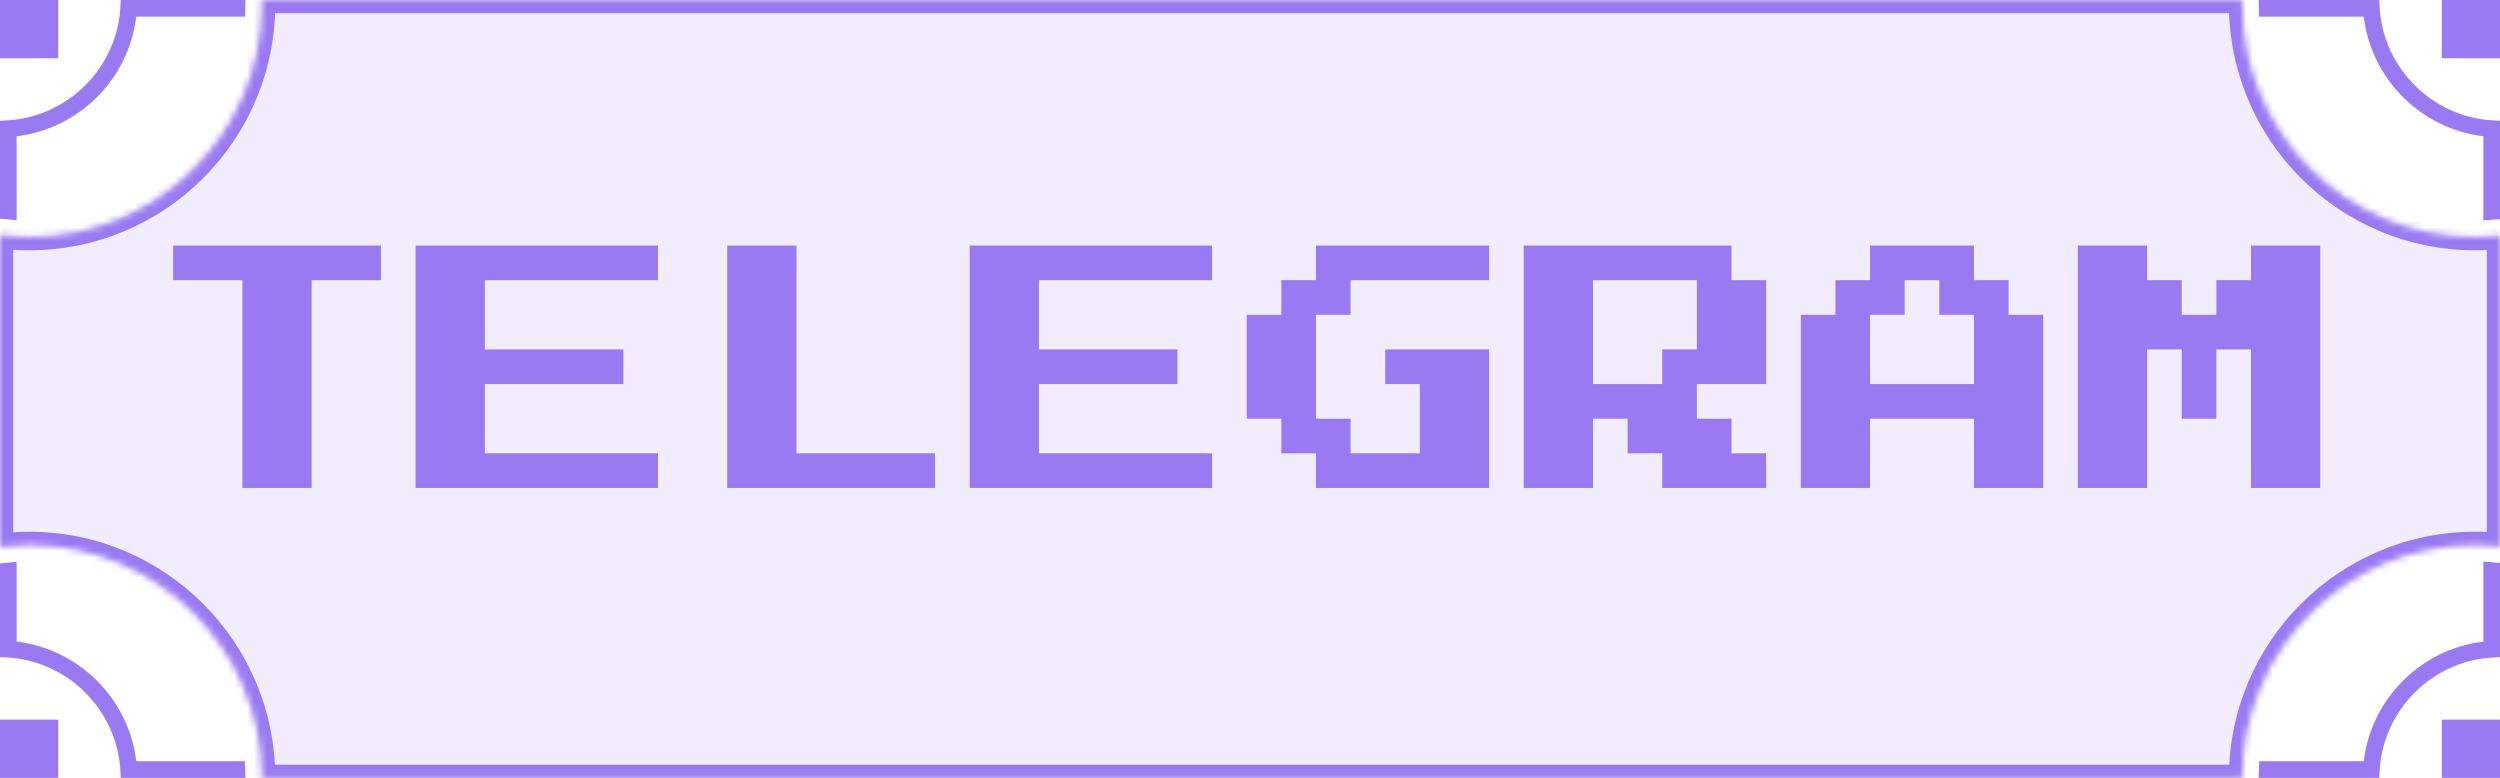 <svg width="379" height="118" viewBox="0 0 379 118" fill="none" xmlns="http://www.w3.org/2000/svg">
<rect width="8.829" height="8.829" fill="#9A7AF2"/>
<rect y="109.096" width="8.829" height="8.829" fill="#9A7AF2"/>
<rect x="370.171" width="8.829" height="8.829" fill="#9A7AF2"/>
<rect x="370.171" y="109.096" width="8.829" height="8.829" fill="#9A7AF2"/>
<mask id="path-5-inside-1_58_7388" fill="white">
<path fill-rule="evenodd" clip-rule="evenodd" d="M39.723 0H339.907C339.904 0.21 339.902 0.42 339.902 0.631C339.902 20.134 355.712 35.945 375.216 35.945C376.494 35.945 377.757 35.877 379 35.745V82.811C377.757 82.679 376.494 82.611 375.216 82.611C355.712 82.611 339.902 98.421 339.902 117.925L39.729 117.925C39.729 98.421 23.918 82.611 4.414 82.611C2.919 82.611 1.446 82.704 0 82.884V35.672C1.446 35.852 2.919 35.945 4.414 35.945C23.918 35.945 39.729 20.134 39.729 0.631C39.729 0.42 39.727 0.21 39.723 0Z"/>
</mask>
<path fill-rule="evenodd" clip-rule="evenodd" d="M39.723 0H339.907C339.904 0.21 339.902 0.42 339.902 0.631C339.902 20.134 355.712 35.945 375.216 35.945C376.494 35.945 377.757 35.877 379 35.745V82.811C377.757 82.679 376.494 82.611 375.216 82.611C355.712 82.611 339.902 98.421 339.902 117.925L39.729 117.925C39.729 98.421 23.918 82.611 4.414 82.611C2.919 82.611 1.446 82.704 0 82.884V35.672C1.446 35.852 2.919 35.945 4.414 35.945C23.918 35.945 39.729 20.134 39.729 0.631C39.729 0.42 39.727 0.21 39.723 0Z" fill="#9A7AF2" fill-opacity="0.13"/>
<path d="M339.907 0L341.907 0.035L341.942 -2H339.907V0ZM39.723 0V-2H37.688L37.723 0.035L39.723 0ZM379 35.745H381V33.52L378.788 33.756L379 35.745ZM379 82.811L378.788 84.8L381 85.035V82.811H379ZM339.902 117.925L339.902 119.925L341.902 119.925V117.925H339.902ZM39.729 117.925H37.729V119.925L39.729 119.925L39.729 117.925ZM0 82.884H-2V85.149L0.247 84.868L0 82.884ZM0 35.672L0.247 33.687L-2 33.407V35.672H0ZM339.907 -2H39.723V2H339.907V-2ZM341.902 0.631C341.902 0.432 341.903 0.233 341.907 0.035L337.907 -0.035C337.904 0.186 337.902 0.408 337.902 0.631H341.902ZM375.216 33.945C356.817 33.945 341.902 19.03 341.902 0.631H337.902C337.902 21.239 354.608 37.945 375.216 37.945V33.945ZM378.788 33.756C377.615 33.881 376.424 33.945 375.216 33.945V37.945C376.565 37.945 377.898 37.873 379.212 37.733L378.788 33.756ZM381 82.811V35.745H377V82.811H381ZM375.216 84.611C376.424 84.611 377.615 84.675 378.788 84.8L379.212 80.822C377.898 80.682 376.565 80.611 375.216 80.611V84.611ZM341.902 117.925C341.902 99.526 356.817 84.611 375.216 84.611V80.611C354.608 80.611 337.902 97.317 337.902 117.925H341.902ZM39.729 119.925L339.902 119.925L339.902 115.925L39.729 115.925L39.729 119.925ZM4.414 84.611C22.813 84.611 37.729 99.526 37.729 117.925H41.729C41.729 97.317 25.022 80.611 4.414 80.611V84.611ZM0.247 84.868C1.612 84.698 3.002 84.611 4.414 84.611V80.611C2.836 80.611 1.28 80.709 -0.247 80.899L0.247 84.868ZM-2 35.672V82.884H2V35.672H-2ZM4.414 33.945C3.002 33.945 1.612 33.857 0.247 33.687L-0.247 37.657C1.28 37.847 2.836 37.945 4.414 37.945V33.945ZM37.729 0.631C37.729 19.03 22.813 33.945 4.414 33.945V37.945C25.022 37.945 41.729 21.239 41.729 0.631H37.729ZM37.723 0.035C37.727 0.233 37.729 0.432 37.729 0.631H41.729C41.729 0.408 41.727 0.186 41.723 -0.035L37.723 0.035Z" fill="#9A7AF2" mask="url(#path-5-inside-1_58_7388)"/>
<path d="M2.403 19.666L1.522 19.773V20.659V32.293C1.348 32.277 1.174 32.26 1 32.242V19.262C10.856 18.759 18.759 10.856 19.262 1H36.204C36.202 1.175 36.199 1.349 36.194 1.522H20.659H19.773L19.666 2.403C18.576 11.422 11.422 18.576 2.403 19.666ZM1.522 86.263V97.266V98.153L2.403 98.259C11.422 99.349 18.576 106.503 19.666 115.523L19.773 116.403H20.659H36.17C36.179 116.576 36.185 116.751 36.191 116.925H19.262C18.759 107.069 10.856 99.166 1 98.663V86.314C1.174 86.296 1.348 86.278 1.522 86.263ZM377.478 97.266V86.212C377.652 86.225 377.826 86.238 378 86.253V98.663C368.144 99.166 360.241 107.069 359.738 116.925H343.44C343.445 116.751 343.452 116.576 343.46 116.403H358.341H359.227L359.334 115.523C360.424 106.503 367.578 99.349 376.598 98.259L377.478 98.153V97.266ZM378 32.303C377.826 32.318 377.652 32.331 377.478 32.343V20.659V19.773L376.598 19.666C367.578 18.576 360.424 11.422 359.334 2.403L359.227 1.522H358.341H343.437C343.432 1.349 343.428 1.175 343.426 1H359.738C360.241 10.856 368.144 18.759 378 19.262V32.303Z" stroke="#9A7AF2" stroke-width="2"/>
<path d="M36.75 73.973V42.473H26.25V37.223H57.75V42.473H47.25V73.973H36.75ZM63 73.973V37.223H99.75V42.473H73.5V52.973H94.5V58.223H73.5V68.723H99.75V73.973H63ZM110.25 73.973V37.223H120.75V68.723H141.75V73.973H110.25ZM147 73.973V37.223H183.75V42.473H157.5V52.973H178.5V58.223H157.5V68.723H183.75V73.973H147ZM199.5 73.973V68.723H194.25V63.473H189V47.723H194.25V42.473H199.5V37.223H225.75V42.473H204.75V47.723H199.5V63.473H204.75V68.723H215.25V58.223H210V52.973H225.75V73.973H199.5ZM231 73.973V37.223H262.5V42.473H267.75V58.223H257.25V63.473H262.5V68.723H267.75V73.973H252V68.723H246.75V63.473H241.5V73.973H231ZM241.5 58.223H252V52.973H257.25V42.473H241.5V58.223ZM273 73.973V47.723H278.25V42.473H283.5V37.223H299.25V42.473H304.5V47.723H309.75V73.973H299.25V63.473H283.5V73.973H273ZM283.5 58.223H299.25V47.723H294V42.473H288.75V47.723H283.5V58.223ZM315 73.973V37.223H325.5V42.473H330.75V47.723H336V42.473H341.25V37.223H351.75V73.973H341.25V52.973H336V63.473H330.75V52.973H325.5V73.973H315Z" fill="#9A7AF2"/>
</svg>
